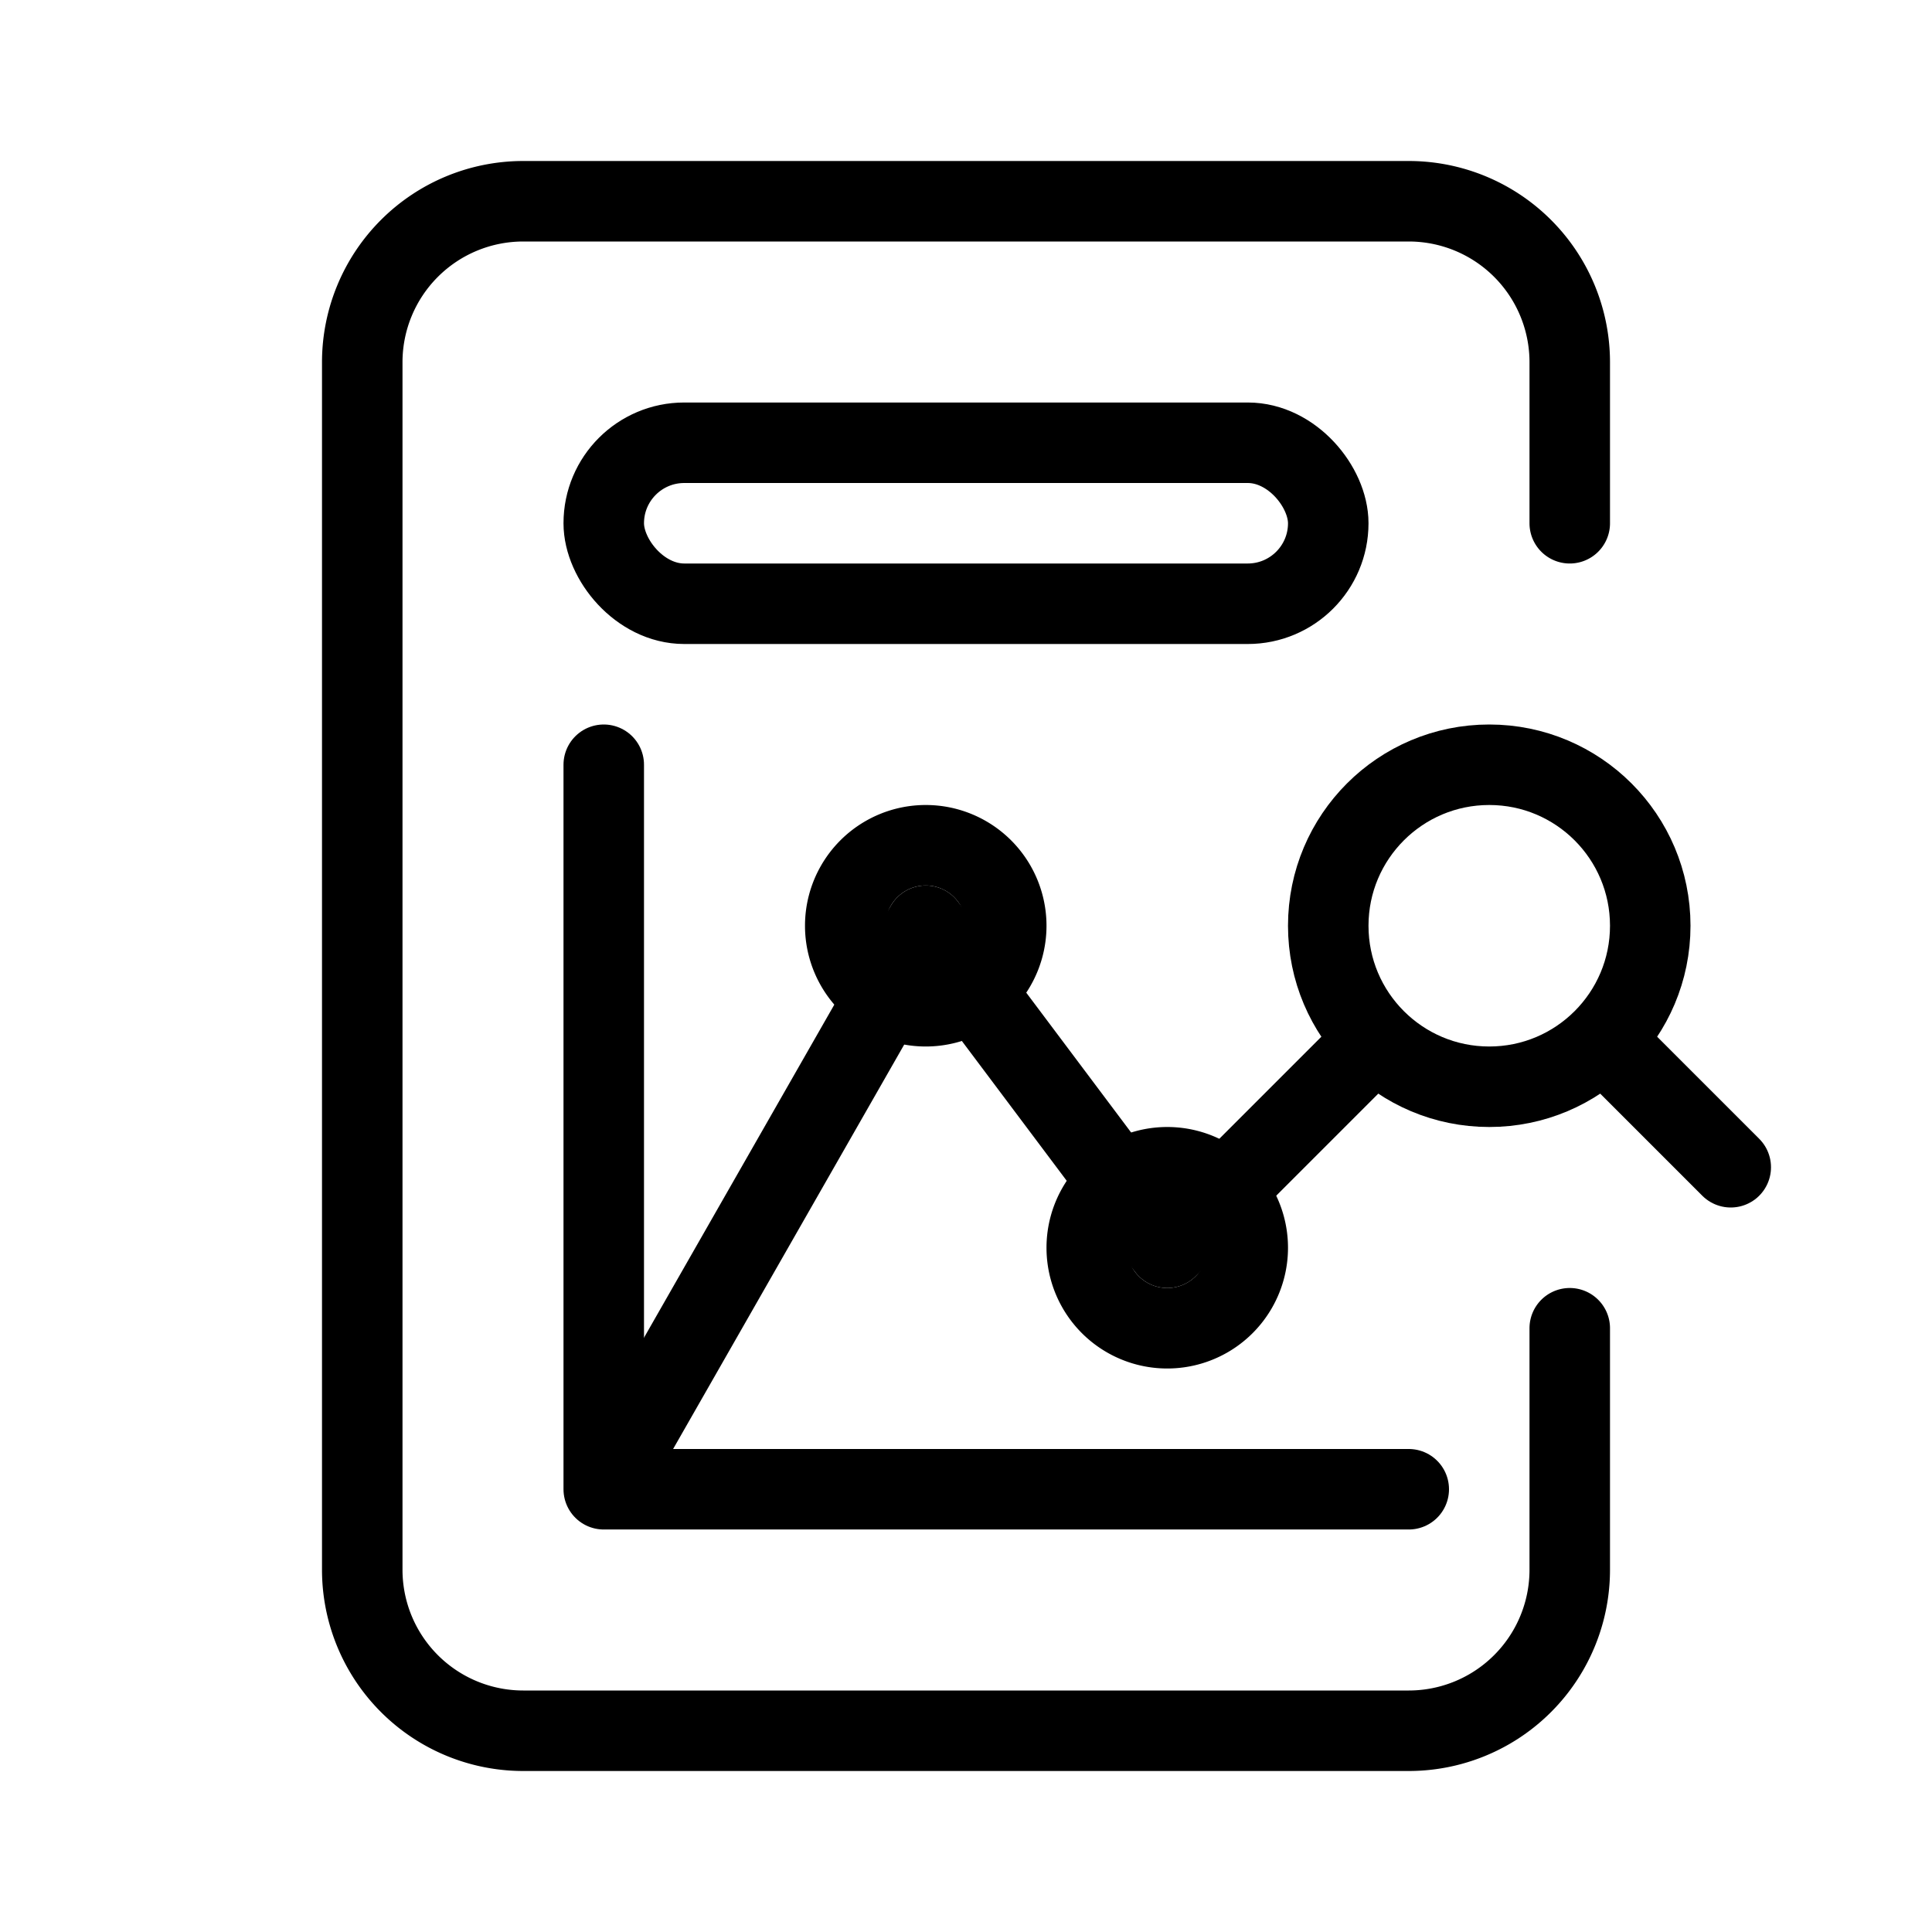 <svg xmlns="http://www.w3.org/2000/svg" fill="none" viewBox="0 0 24 24" width="1em" height="1em"><path stroke="currentColor" stroke-linecap="round" d="M19.5 6.5v-2a2 2 0 0 0-2-2h-11a2 2 0 0 0-2 2v15a2 2 0 0 0 2 2h11a2 2 0 0 0 2-2v-3"/><path stroke="currentColor" stroke-linejoin="round" d="m7.5 18.5 4-7 3 4L17 13"/><path stroke="currentColor" d="M12.5 11.5a1 1 0 1 1-2 0 1 1 0 0 1 2 0Zm3 4a1 1 0 1 1-2 0 1 1 0 0 1 2 0Z"/><path stroke="currentColor" stroke-linecap="round" stroke-linejoin="round" d="M7.5 9.5v9h10"/><circle cx="18.5" cy="11.5" r="2" stroke="currentColor"/><path stroke="currentColor" stroke-linecap="round" stroke-linejoin="round" d="M21.5 14.5 20 13"/><rect width="9" height="2" x="7.5" y="5.5" stroke="currentColor" rx="1"/></svg>
